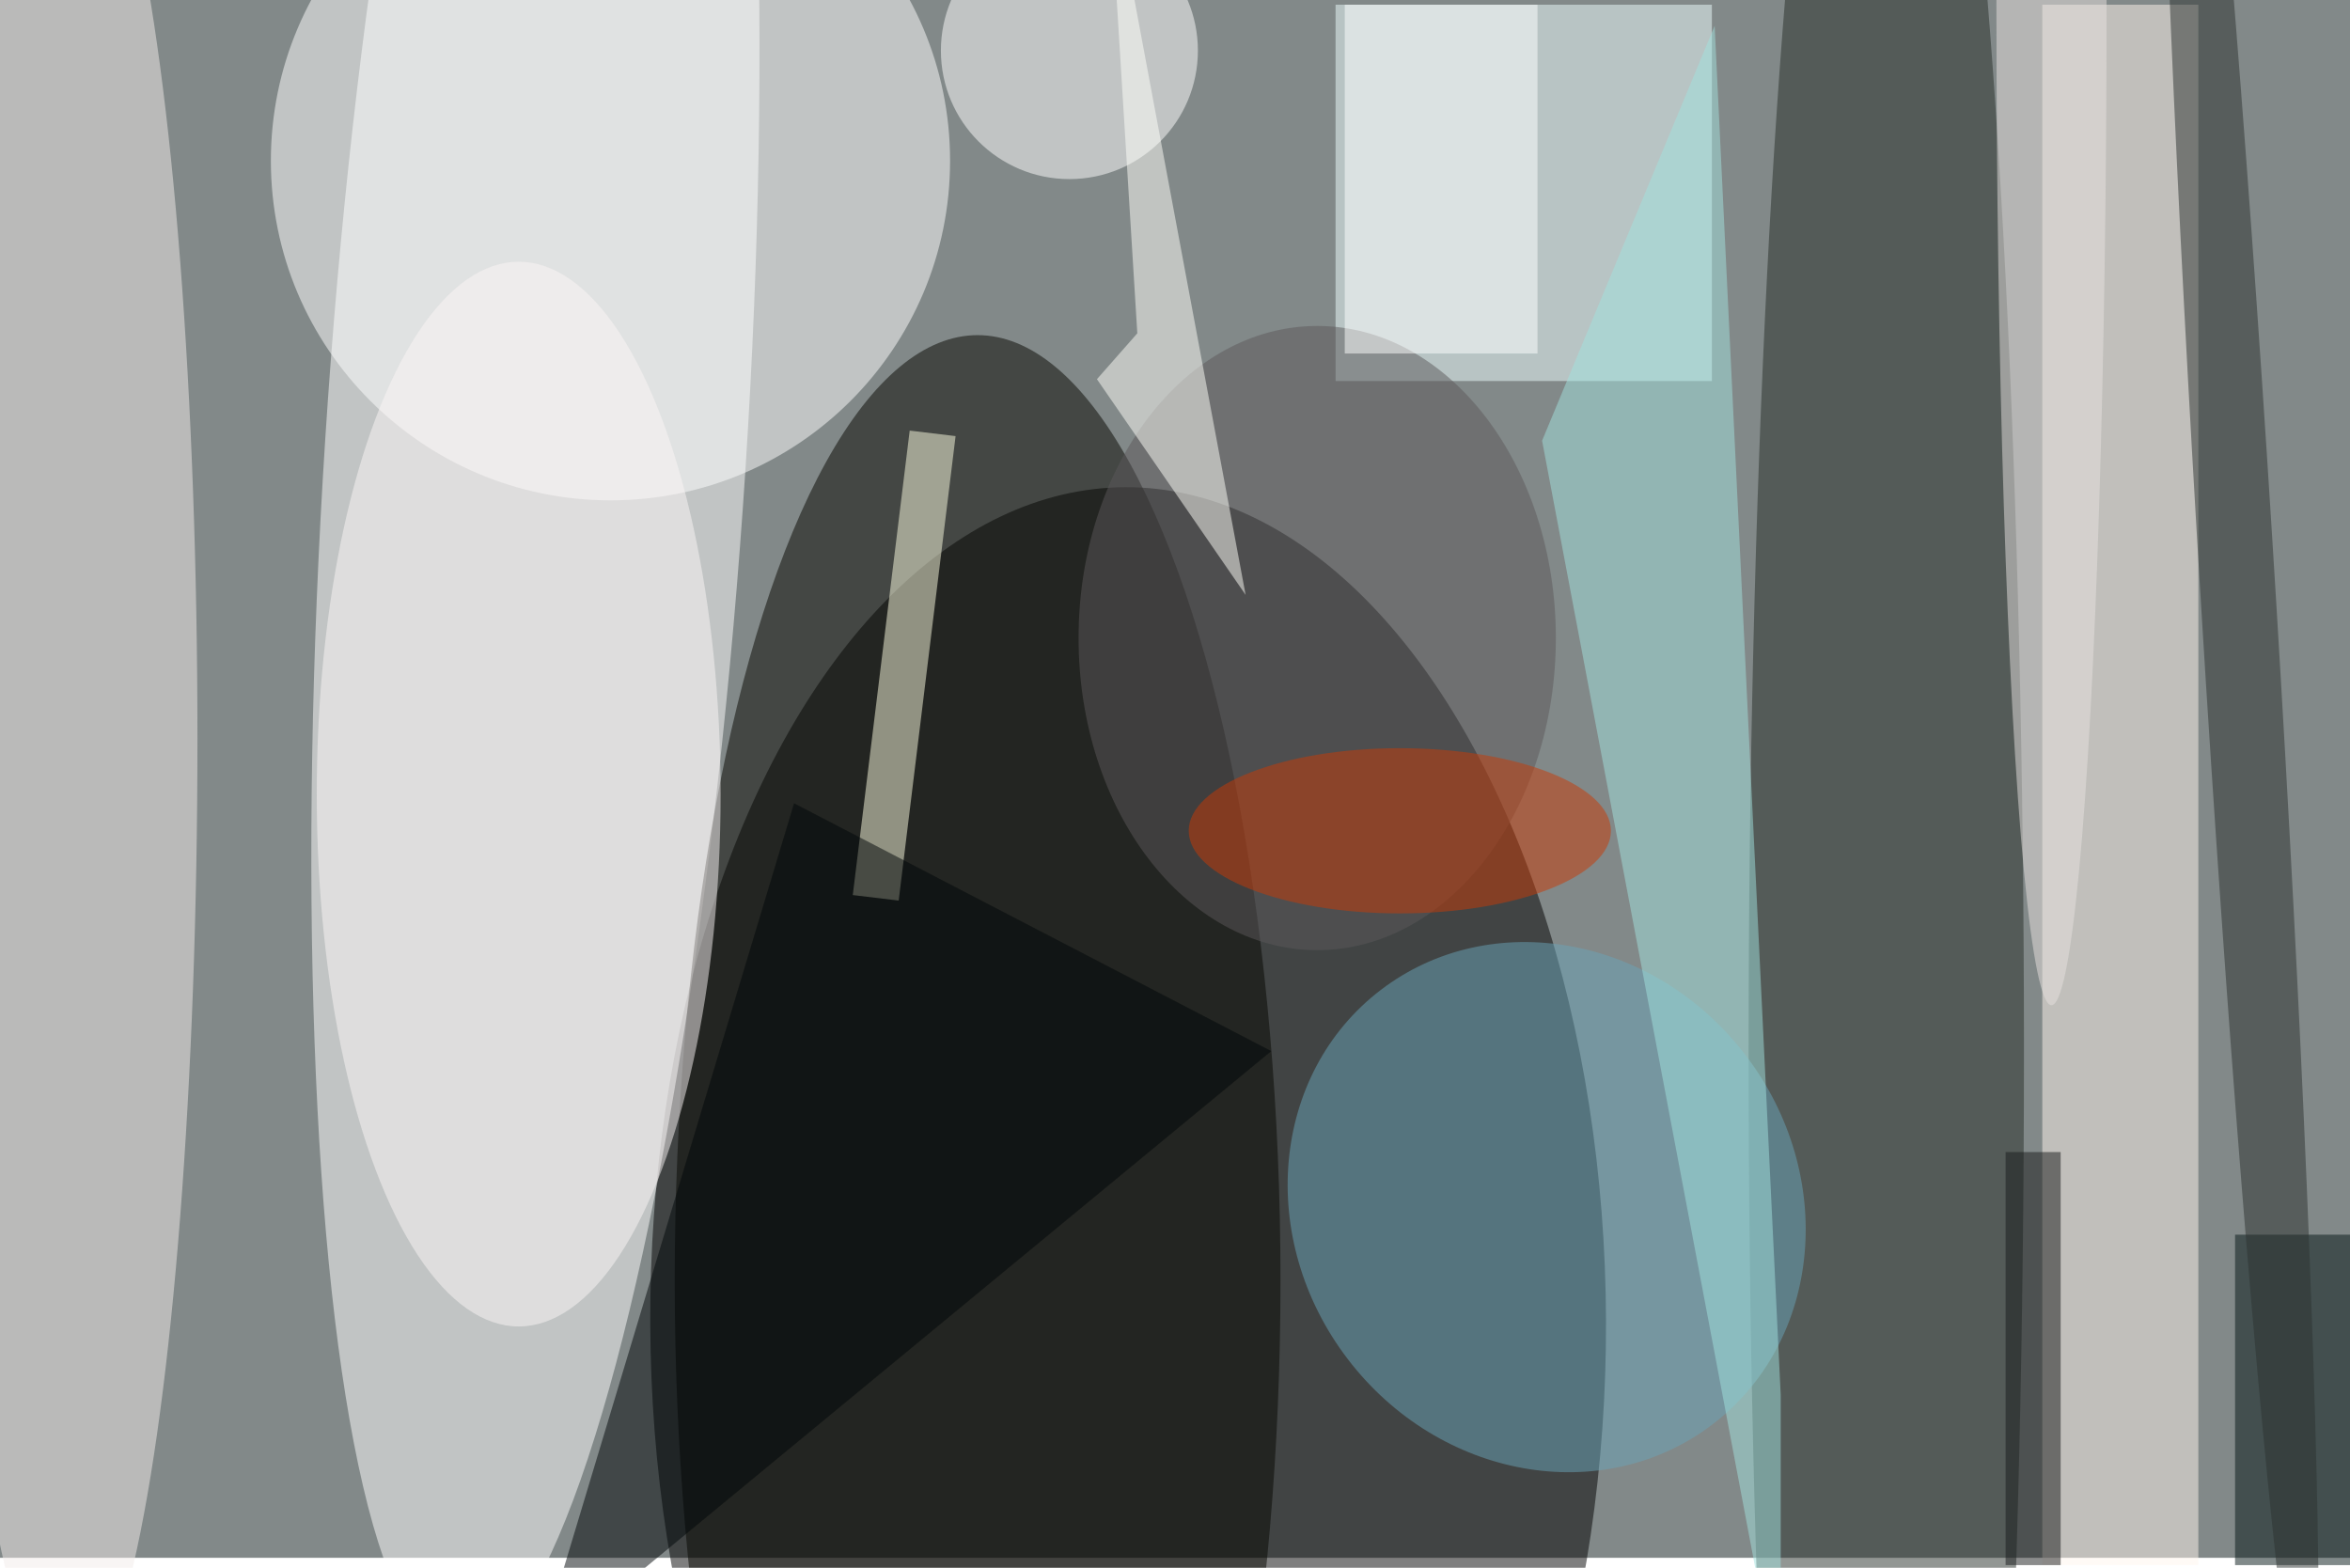 <svg xmlns="http://www.w3.org/2000/svg" viewBox="0 0 700 467"><filter id="b"><feGaussianBlur stdDeviation="12" /></filter><path fill="#828989" d="M0 0h700v464H0z"/><g filter="url(#b)" transform="translate(1.4 1.4) scale(2.734)" fill-opacity=".5"><ellipse rx="1" ry="1" transform="matrix(.317 90.933 -52.065 .182 122.4 143.5)"/><ellipse fill="#fff" rx="1" ry="1" transform="rotate(-176.3 29.7 23.5) scale(22.95 131.087)"/><ellipse fill="#fff" cx="66" cy="17" rx="37" ry="37"/><ellipse fill="#070700" cx="106" cy="139" rx="33" ry="103"/><path fill="#efffff" d="M145 0h41v41h-41z"/><path fill="#fff6ef" d="M222 0h17v170h-17z"/><ellipse fill="#262e29" cx="205" cy="114" rx="15" ry="169"/><ellipse fill="#f3ecea" cx="7" cy="80" rx="14" ry="104"/><ellipse fill="#fff" cx="116" cy="5" rx="14" ry="14"/><ellipse fill="#6aa5b8" rx="1" ry="1" transform="matrix(-21.669 16.558 -18.079 -23.659 168 131)"/><path fill="#ffffe2" d="M92.4 97l6.2-50.6 5 .6-6.2 50.6z"/><ellipse fill="#fdf7f6" cx="56" cy="86" rx="22" ry="58"/><path fill="#051617" d="M243 134h13v36h-13z"/><ellipse fill="#5c595a" cx="143" cy="69" rx="26" ry="34"/><path fill="#000709" d="M86 87l52 27-80 66z"/><path fill="#a3e2df" d="M193.5 151.5V185l-26-137.5 18.8-45.2z"/><path fill="#fff" d="M146 0h21v38h-21z"/><path fill="#181b1a" d="M218 125h6v45h-6z"/><path fill="#fffffa" d="M119 40.8l4.4-5-3.2-51.8 15 80.3z"/><ellipse fill="#c93a06" cx="152" cy="90" rx="23" ry="9"/><ellipse fill="#2d3330" rx="1" ry="1" transform="matrix(-4.088 .25 -7.695 -125.818 243.4 65.4)"/><ellipse fill="#e8e2e0" cx="223" rx="6" ry="109"/></g></svg>